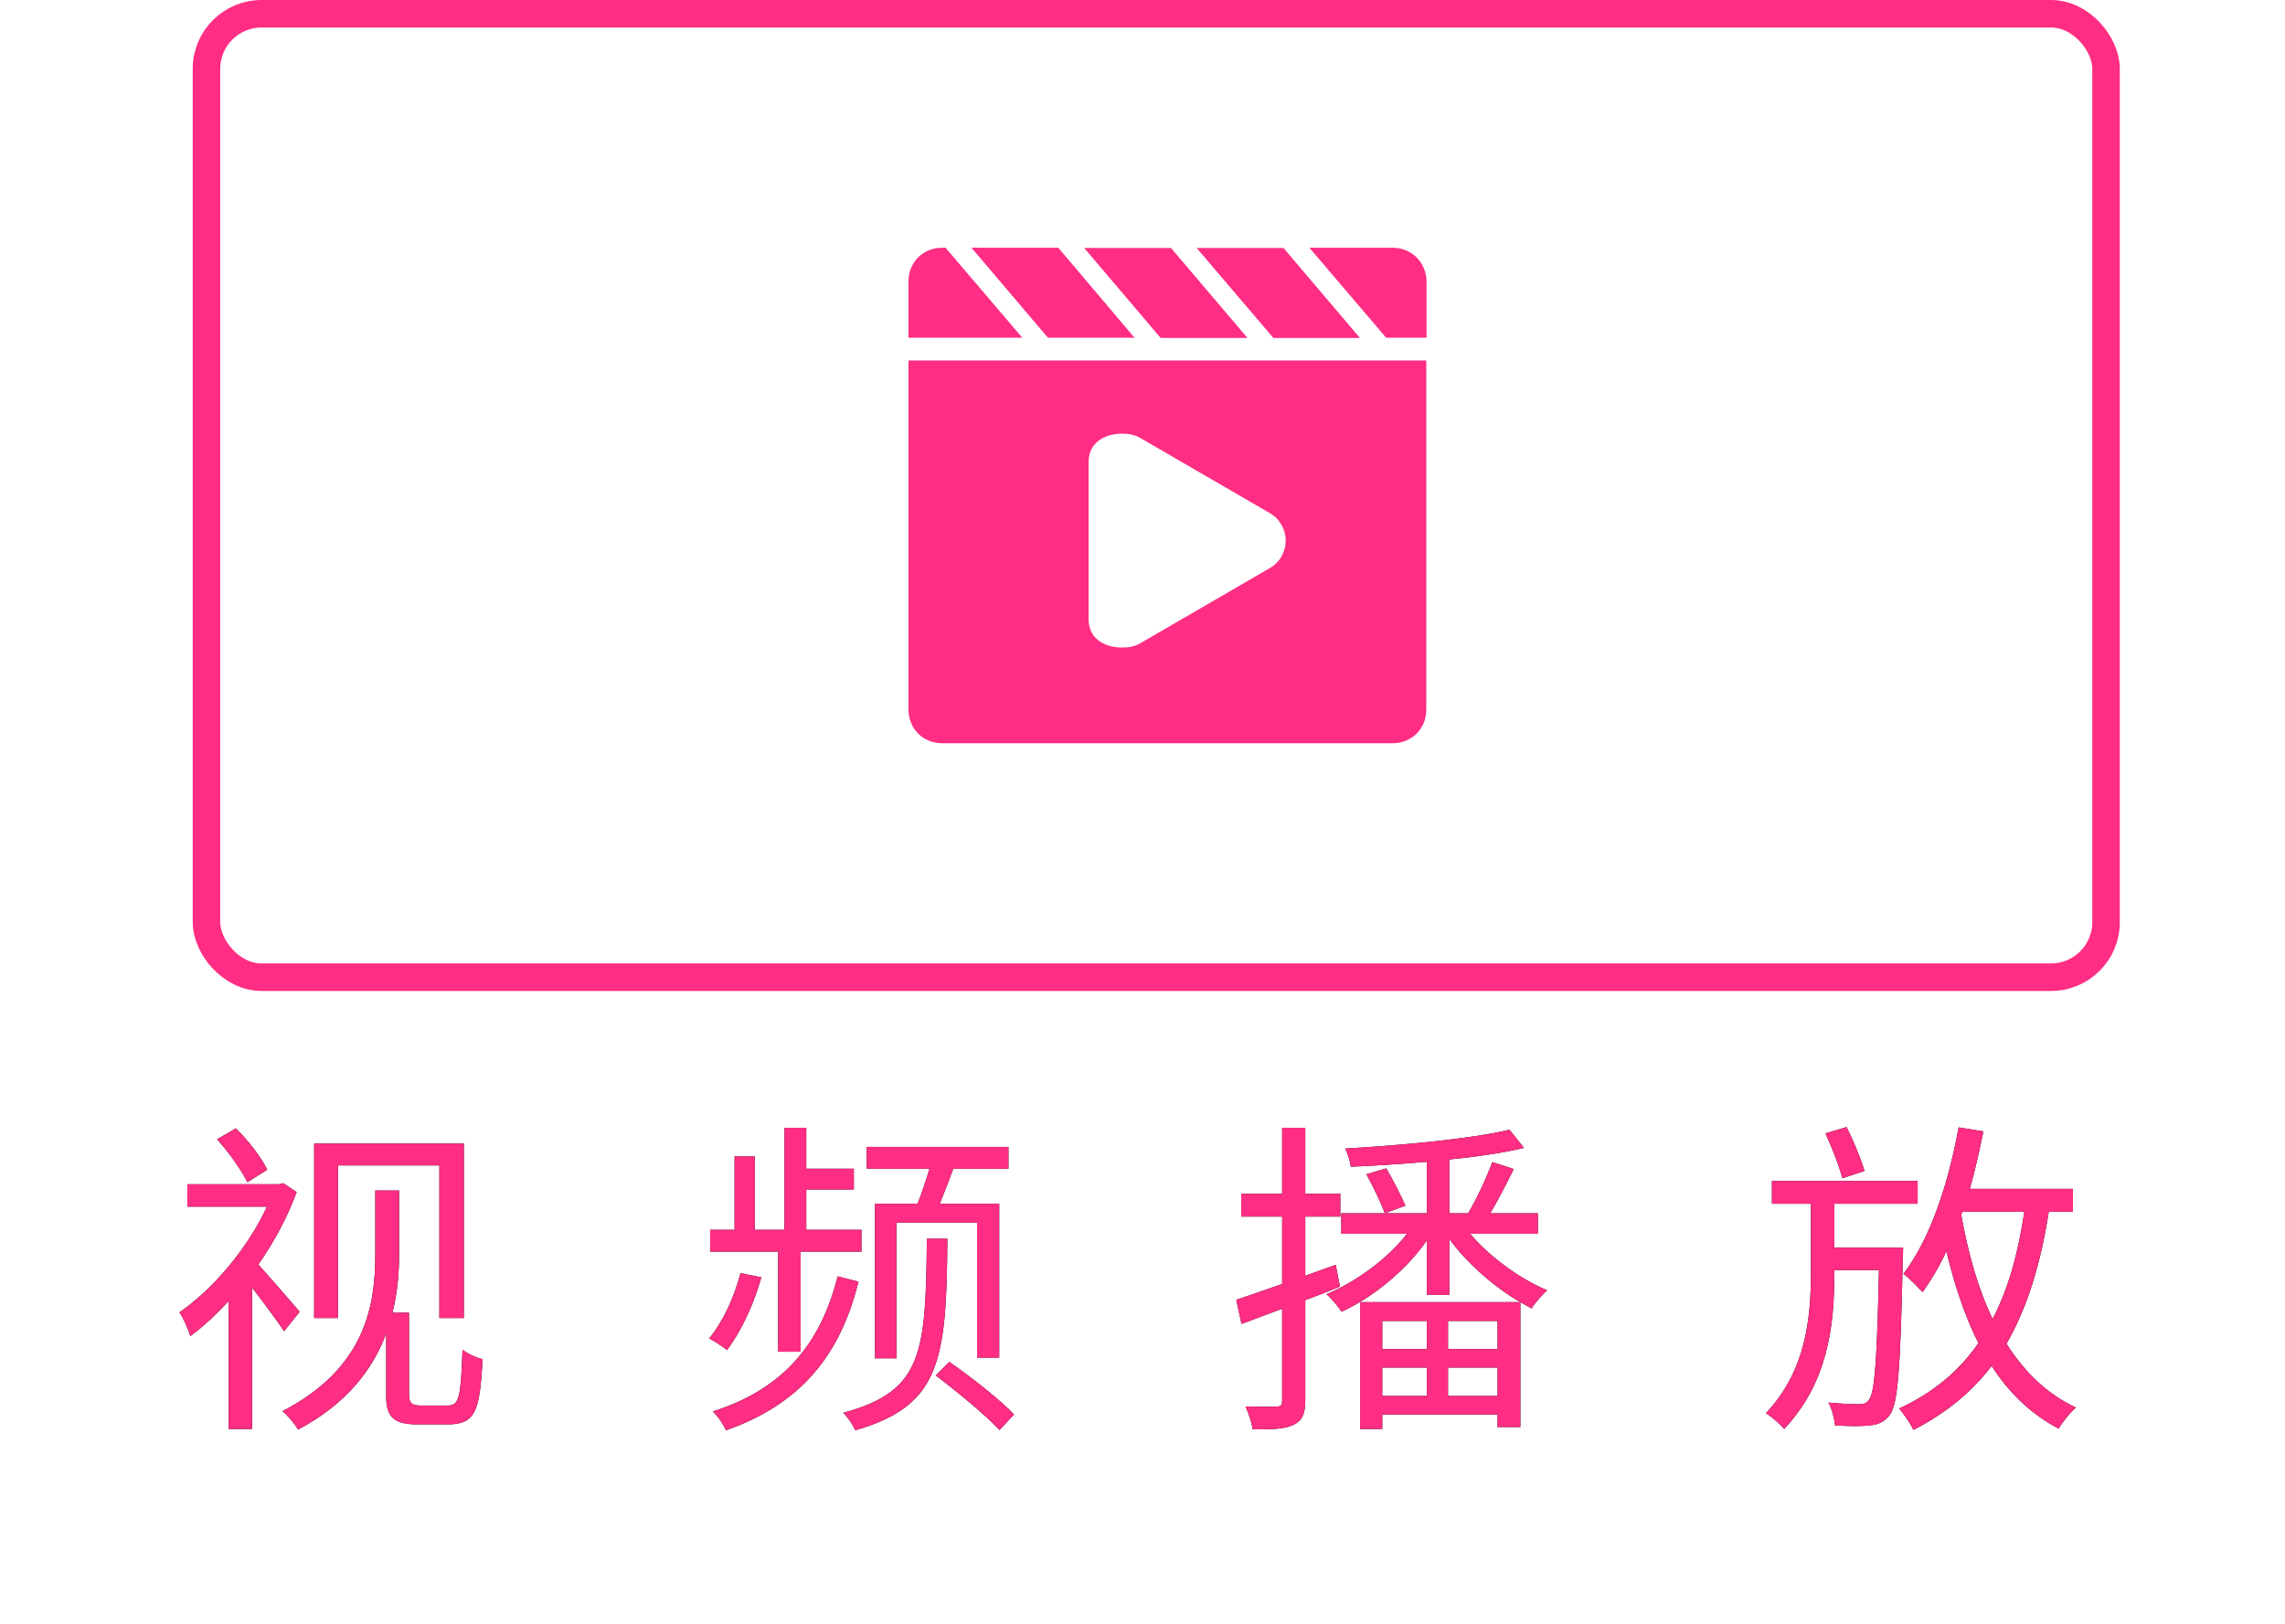 <?xml version="1.0" encoding="UTF-8"?>
<svg width="83px" height="59px" viewBox="0 0 83 59" version="1.1" xmlns="http://www.w3.org/2000/svg" xmlns:xlink="http://www.w3.org/1999/xlink">
    <title>视频</title>
    <defs>
        <path d="M2.472,42.948 L3.192,42.492 C2.976,42.048 2.508,41.436 2.052,40.992 L1.368,41.388 C1.8,41.856 2.256,42.516 2.472,42.948 Z M5.76,47.88 L5.76,42.336 L9.444,42.336 L9.444,47.88 L10.332,47.88 L10.332,41.544 L4.896,41.544 L4.896,47.88 L5.76,47.88 Z M2.64,51.912 L2.64,46.776 C3.06,47.316 3.564,48 3.804,48.36 L4.368,47.652 C4.14,47.388 3.312,46.428 2.868,45.936 C3.432,45.132 3.924,44.22 4.26,43.308 L3.78,42.984 L3.612,43.02 L0.288,43.02 L0.288,43.836 L3.18,43.836 C2.484,45.348 1.212,46.848 0,47.676 C0.132,47.844 0.324,48.288 0.396,48.54 C0.864,48.192 1.332,47.76 1.788,47.268 L1.788,51.912 L2.64,51.912 Z M4.308,51.936 C6.096,50.988 7.032,49.728 7.512,48.444 L7.512,50.736 C7.512,51.516 7.836,51.744 8.652,51.744 L9.744,51.744 C10.764,51.744 10.908,51.264 11.016,49.38 C10.788,49.32 10.5,49.2 10.284,49.032 C10.224,50.748 10.164,51.06 9.756,51.06 L8.784,51.06 C8.436,51.06 8.34,50.976 8.34,50.64 L8.34,47.688 L7.74,47.688 C7.92,46.956 7.98,46.26 7.98,45.6 L7.98,43.248 L7.116,43.248 L7.116,45.576 C7.116,47.436 6.756,49.704 3.744,51.264 C3.924,51.408 4.212,51.744 4.308,51.936 Z M22.567,49.104 L22.567,45.468 L24.775,45.468 L24.775,44.676 L22.771,44.676 L22.771,43.212 L24.499,43.212 L24.499,42.456 L22.771,42.456 L22.771,40.968 L21.979,40.968 L21.979,44.676 L20.899,44.676 L20.899,42.012 L20.167,42.012 L20.167,44.676 L19.279,44.676 L19.279,45.468 L21.751,45.468 L21.751,49.104 L22.567,49.104 Z M26.047,49.344 L26.047,44.412 L28.975,44.412 L28.975,49.32 L29.779,49.32 L29.779,43.728 L27.619,43.728 C27.775,43.356 27.955,42.888 28.111,42.456 L30.115,42.456 L30.115,41.664 L24.967,41.664 L24.967,42.456 L27.247,42.456 C27.127,42.864 26.959,43.356 26.815,43.728 L25.267,43.728 L25.267,49.344 L26.047,49.344 Z M24.547,51.96 C27.643,51.072 27.871,49.428 27.895,45 L27.151,45 C27.115,49.176 26.995,50.544 24.115,51.324 C24.271,51.48 24.475,51.768 24.547,51.96 Z M19.891,49.044 C20.395,48.384 20.863,47.388 21.139,46.404 L20.383,46.248 C20.155,47.124 19.747,48.012 19.243,48.624 C19.435,48.72 19.747,48.924 19.891,49.044 Z M19.855,51.96 C22.543,51.012 23.995,49.272 24.667,46.56 L23.911,46.368 C23.287,48.852 21.907,50.472 19.375,51.276 C19.567,51.456 19.759,51.744 19.855,51.96 Z M29.791,51.948 L30.319,51.384 C29.815,50.856 28.783,50.04 27.967,49.476 L27.475,49.968 C28.267,50.568 29.299,51.42 29.791,51.948 Z M40.477,51.756 C40.777,51.612 40.897,51.372 40.897,50.88 L40.897,47.232 C41.317,47.076 41.749,46.908 42.157,46.74 L42.001,45.948 L40.897,46.344 L40.897,44.196 L42.169,44.196 L42.169,43.368 L40.897,43.368 L40.897,40.968 L40.057,40.968 L40.057,43.368 L38.569,43.368 L38.569,44.196 L40.057,44.196 L40.057,46.644 C39.421,46.872 38.845,47.064 38.389,47.22 L38.581,48.096 C39.037,47.928 39.529,47.736 40.057,47.544 L40.057,50.88 C40.057,51.06 39.997,51.096 39.853,51.096 C39.721,51.108 39.241,51.108 38.725,51.096 C38.845,51.348 38.953,51.708 38.989,51.924 C39.745,51.936 40.201,51.9 40.477,51.756 Z M48.709,47.304 C48.853,47.388 48.985,47.46 49.117,47.532 C49.249,47.316 49.513,47.028 49.681,46.872 C48.697,46.464 47.593,45.66 46.885,44.82 L49.345,44.82 L49.345,44.076 L47.617,44.076 C47.893,43.608 48.205,43.008 48.469,42.468 L47.689,42.216 C47.497,42.756 47.125,43.548 46.813,44.076 L46.129,44.076 L46.129,42.12 C47.137,42.024 48.085,41.88 48.841,41.7 L48.313,41.04 C46.921,41.376 44.413,41.604 42.349,41.724 C42.433,41.904 42.529,42.192 42.553,42.384 C43.417,42.348 44.389,42.288 45.313,42.204 L45.313,44.076 L43.789,44.076 L42.205,44.076 L42.205,44.82 L44.593,44.82 C43.885,45.732 42.733,46.572 41.665,47.016 C41.845,47.16 42.097,47.472 42.217,47.652 C43.345,47.136 44.557,46.152 45.313,45.06 L45.313,47.04 L46.129,47.04 L46.129,45.012 C46.777,45.888 47.749,46.752 48.709,47.304 Z M43.789,44.076 L44.533,43.8 C44.389,43.452 44.089,42.876 43.837,42.444 L43.117,42.66 C43.369,43.116 43.657,43.716 43.789,44.076 Z M45.313,49.008 L43.693,49.008 L43.693,47.988 L45.313,47.988 L45.313,49.008 Z M47.881,49.008 L46.081,49.008 L46.081,47.988 L47.881,47.988 L47.881,49.008 Z M47.881,50.712 L46.081,50.712 L46.081,49.68 L47.881,49.68 L47.881,50.712 Z M45.313,50.712 L43.693,50.712 L43.693,49.68 L45.313,49.68 L45.313,50.712 Z M48.709,47.304 L42.889,47.304 L42.889,51.912 L43.693,51.912 L43.693,51.384 L47.881,51.384 L47.881,51.84 L48.709,51.84 L48.709,47.304 Z M60.404,42.804 L61.208,42.54 C61.088,42.108 60.812,41.448 60.56,40.944 L59.792,41.172 C60.02,41.676 60.296,42.36 60.404,42.804 Z M62.984,51.948 C64.172,51.336 65.108,50.568 65.828,49.62 C66.452,50.592 67.256,51.372 68.264,51.9 C68.408,51.648 68.684,51.312 68.888,51.132 C67.832,50.64 67.016,49.836 66.368,48.816 C67.112,47.52 67.604,45.948 67.904,44.016 L68.78,44.016 L68.78,43.188 L65.036,43.188 C65.228,42.516 65.384,41.808 65.528,41.1 L64.628,40.956 C64.256,43.008 63.596,45.012 62.624,46.272 C62.828,46.428 63.176,46.776 63.32,46.944 C63.632,46.5 63.932,46.008 64.184,45.456 C64.484,46.692 64.856,47.82 65.348,48.792 C64.652,49.8 63.716,50.592 62.468,51.168 C62.636,51.36 62.9,51.744 62.984,51.948 Z M58.292,51.912 C59.876,50.22 60.116,48.192 60.116,46.224 L60.116,46.14 L61.736,46.14 C61.664,49.428 61.58,50.58 61.376,50.844 C61.292,50.976 61.184,51.012 61.028,51.012 C60.836,51.012 60.392,51 59.9,50.952 C60.032,51.192 60.116,51.54 60.14,51.78 C60.644,51.816 61.124,51.816 61.424,51.78 C61.736,51.744 61.94,51.648 62.132,51.396 C62.432,50.976 62.516,49.656 62.6,45.732 C62.607,45.663 62.61,45.54 62.611,45.447 L62.612,45.34 C62.612,45.33 62.612,45.324 62.612,45.324 L60.116,45.324 L60.116,43.728 L63.14,43.728 L63.14,42.9 L57.848,42.9 L57.848,43.728 L59.264,43.728 L59.264,46.212 C59.264,47.904 59.084,49.788 57.632,51.336 C57.848,51.48 58.136,51.72 58.292,51.912 Z M65.864,47.916 C65.336,46.824 64.976,45.54 64.724,44.136 C64.736,44.1 64.748,44.052 64.772,44.016 L67.016,44.016 C66.788,45.552 66.428,46.836 65.864,47.916 Z" id="path-1"></path>
        <filter x="-13.7%" y="-83.4%" width="127.9%" height="269.7%" filterUnits="objectBoundingBox" id="filter-2">
            <feMorphology radius="0.5" operator="dilate" in="SourceAlpha" result="shadowSpreadOuter1"></feMorphology>
            <feOffset dx="0" dy="0" in="shadowSpreadOuter1" result="shadowOffsetOuter1"></feOffset>
            <feGaussianBlur stdDeviation="2.5" in="shadowOffsetOuter1" result="shadowBlurOuter1"></feGaussianBlur>
            <feColorMatrix values="0 0 0 0 1   0 0 0 0 1   0 0 0 0 1  0 0 0 1 0" type="matrix" in="shadowBlurOuter1"></feColorMatrix>
        </filter>
    </defs>
    <g id="页面-1" stroke="none" stroke-width="1" fill="none" fill-rule="evenodd">
        <g id="视频" transform="translate(6.516, 0)">
            <rect id="矩形备份" stroke="#FF2D83" fill-opacity="0.501" fill="#FFFFFF" x="0.984" y="0.5" width="69" height="35" rx="2"></rect>
            <g id="编组" transform="translate(26.484, 9)" fill="#FF2D83" fill-rule="nonzero">
                <path d="M8.218,3.278 L5.441,0 L2.288,0 L5.065,3.268 L8.218,3.268 L8.218,3.278 Z M16.399,3.278 L13.622,0.009 L10.468,0.009 L13.255,3.278 L16.399,3.278 Z M12.313,3.278 L9.536,0.009 L6.383,0.009 L9.16,3.278 L12.313,3.278 Z M17.585,0 L14.563,0 L17.35,3.268 L18.818,3.268 L18.818,1.234 C18.809,0.537 18.282,0 17.585,0 Z M1.346,0 L1.224,0 C0.527,0 4.4408921e-16,0.527 4.4408921e-16,1.224 L4.4408921e-16,3.268 L4.133,3.268 L1.346,0 Z M0,16.776 C0,17.473 0.527,18 1.224,18 L17.585,18 C18.282,18 18.809,17.473 18.809,16.776 L18.809,4.097 L0,4.097 L0,16.776 Z M6.543,7.78 C6.543,7.083 7.117,6.754 7.766,6.754 C7.973,6.754 8.218,6.791 8.425,6.914 L13.085,9.617 C13.65,9.918 13.867,10.615 13.565,11.181 C13.462,11.388 13.292,11.548 13.085,11.661 L8.425,14.364 C8.218,14.487 8.021,14.524 7.766,14.524 C7.107,14.524 6.543,14.195 6.543,13.498 L6.543,7.78 Z" id="形状"></path>
            </g>
            <g id="视频播放备份" fill-rule="nonzero">
                <use fill="black" fill-opacity="1" filter="url(#filter-2)" xlink:href="#path-1"></use>
                <use fill="#FF2D83" xlink:href="#path-1"></use>
            </g>
        </g>
    </g>
</svg>